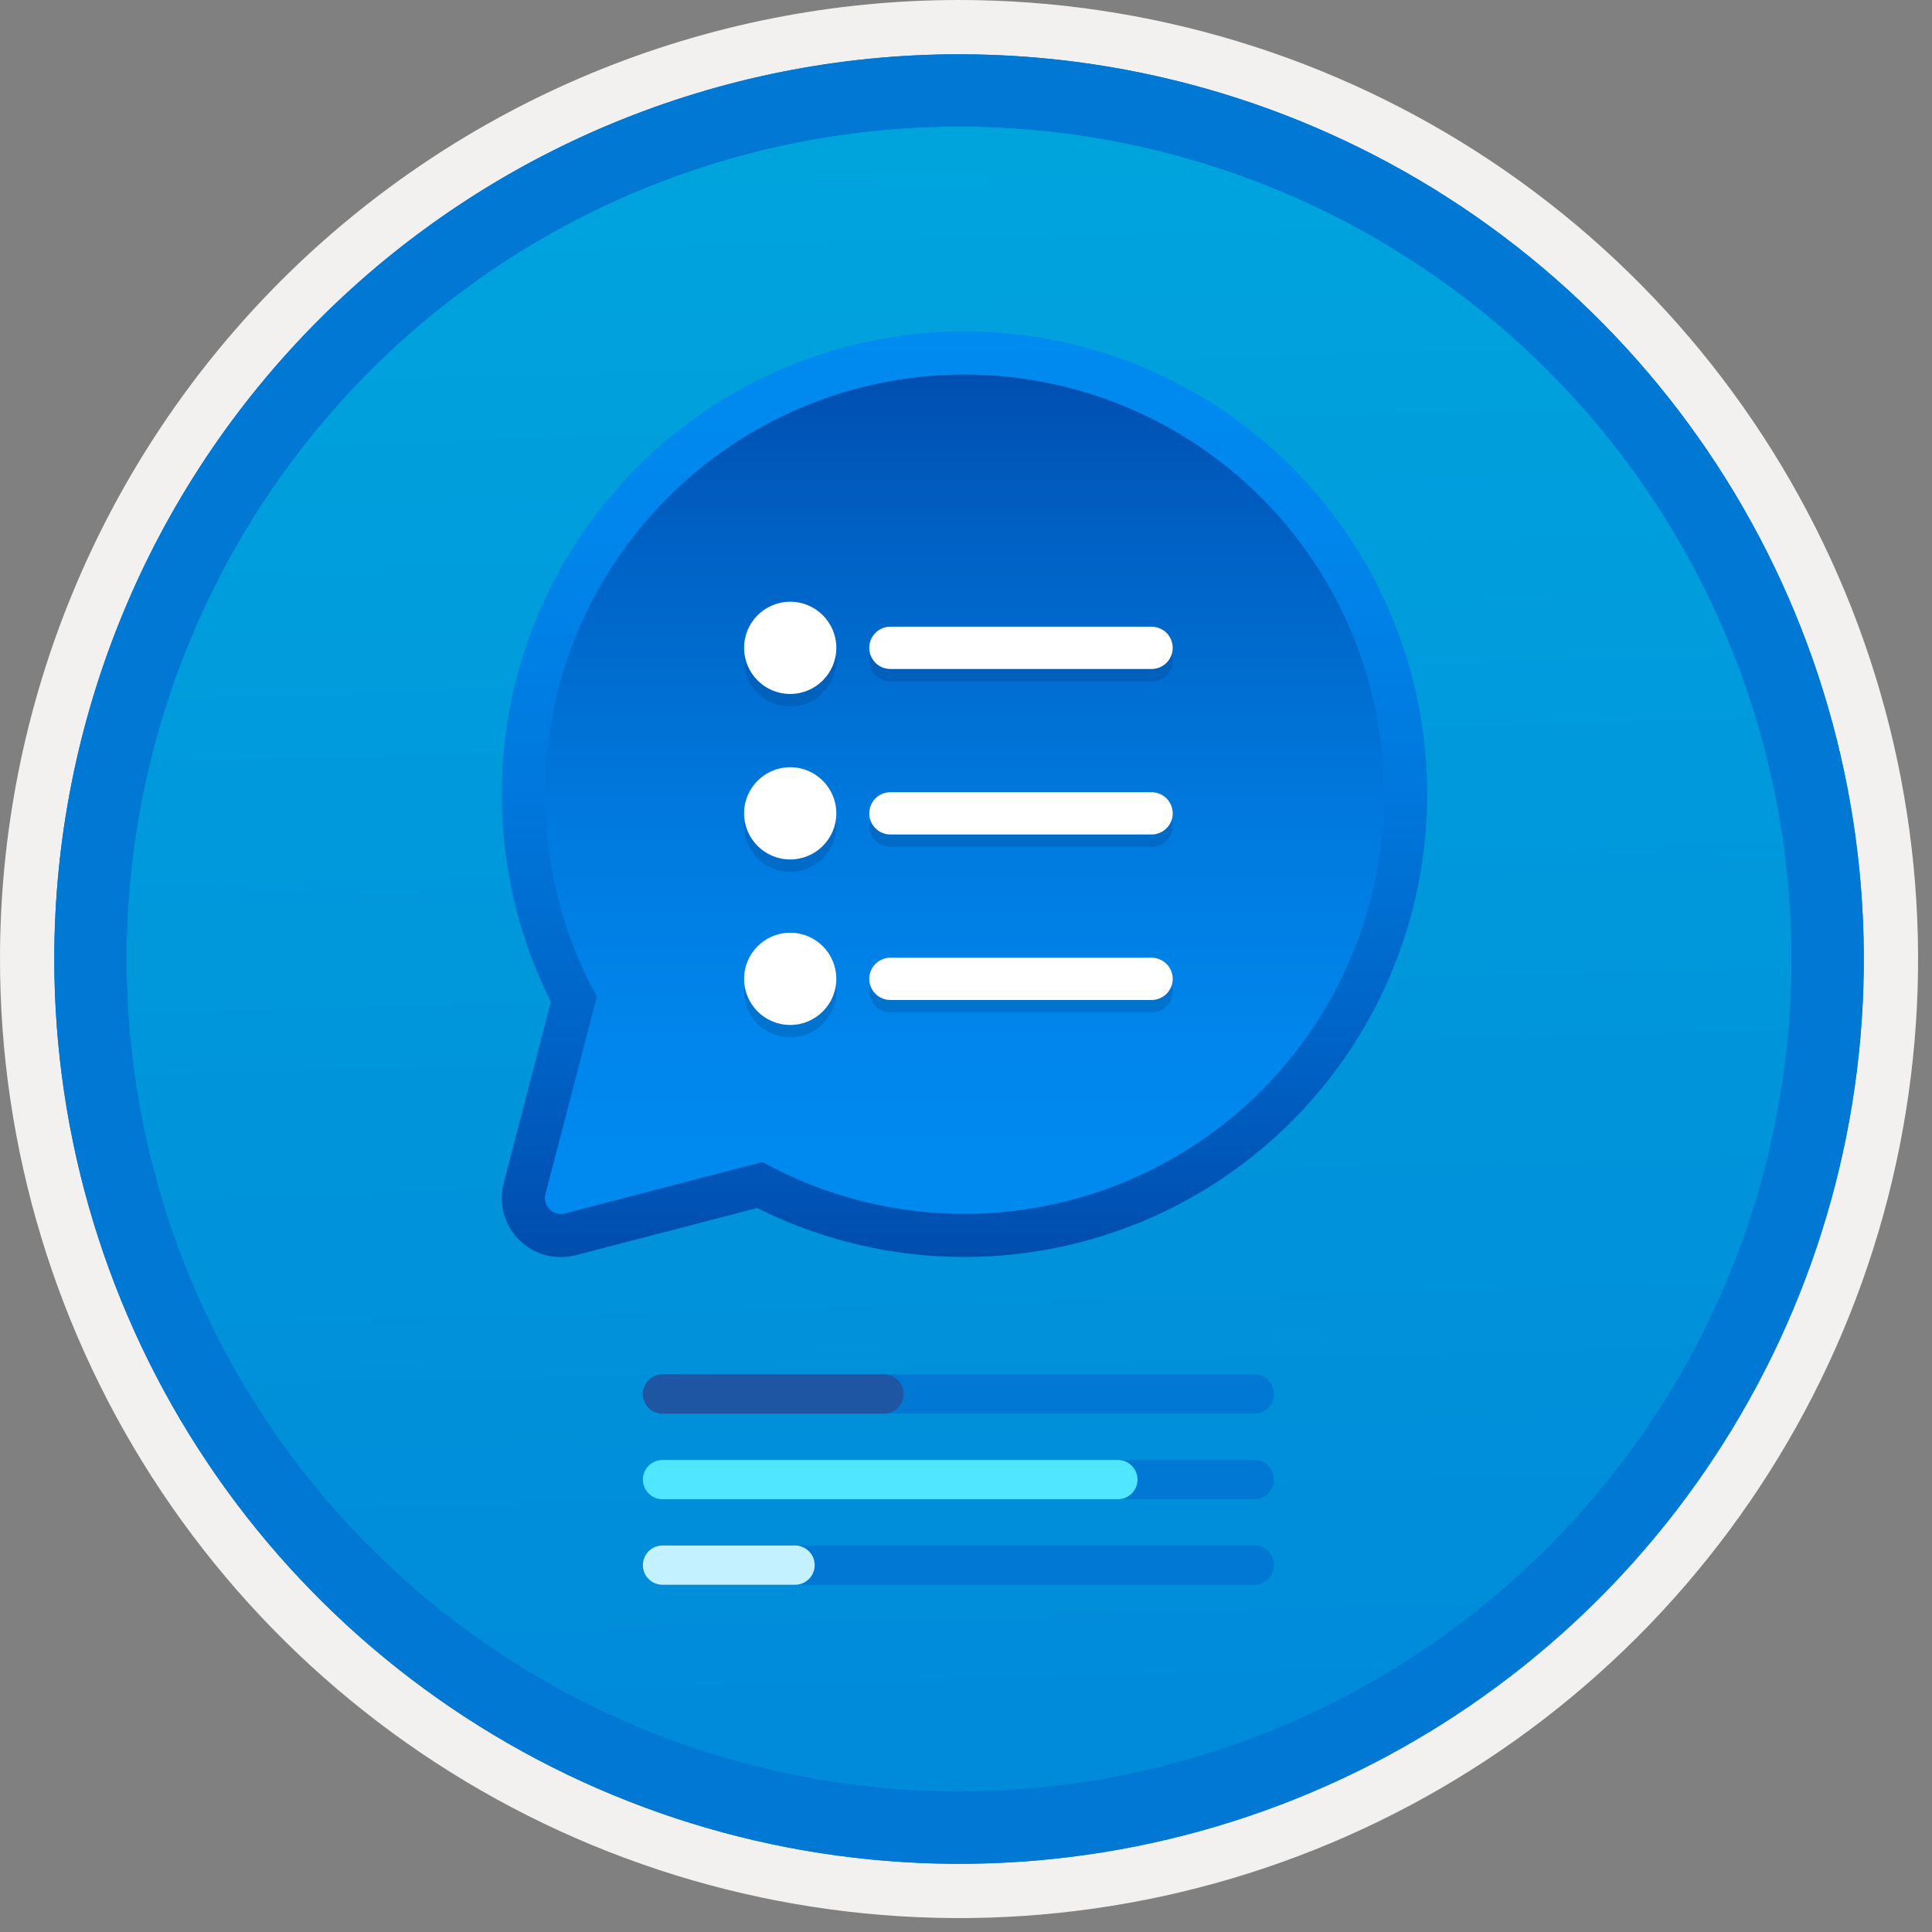 <svg width="100" height="100" viewBox="0 0 100 100" fill="none" xmlns="http://www.w3.org/2000/svg">
<rect x="0" y="0" width="100" height="100" fill="#808080" stroke="none"/>
<g clip-path="url(#clip0_422_1350)">
<path d="M49.64 96.45C40.382 96.45 31.332 93.704 23.634 88.561C15.936 83.417 9.936 76.107 6.393 67.553C2.85 59 1.923 49.588 3.73 40.508C5.536 31.427 9.994 23.087 16.54 16.54C23.087 9.994 31.428 5.535 40.508 3.729C49.588 1.923 59 2.85 67.553 6.393C76.107 9.936 83.418 15.936 88.561 23.634C93.705 31.331 96.45 40.382 96.45 49.64C96.451 55.787 95.24 61.874 92.888 67.554C90.535 73.233 87.088 78.394 82.741 82.74C78.394 87.087 73.234 90.535 67.554 92.888C61.875 95.24 55.787 96.45 49.64 96.45V96.45Z" fill="url(#paint0_linear_422_1350)"/>
<path fill-rule="evenodd" clip-rule="evenodd" d="M95.54 49.64C95.54 58.718 92.848 67.592 87.805 75.141C82.761 82.689 75.592 88.572 67.205 92.046C58.818 95.52 49.589 96.429 40.685 94.658C31.782 92.887 23.603 88.515 17.184 82.096C10.765 75.677 6.393 67.498 4.622 58.594C2.851 49.691 3.76 40.462 7.234 32.075C10.708 23.688 16.591 16.519 24.139 11.475C31.688 6.432 40.562 3.74 49.64 3.74C55.668 3.74 61.636 4.927 67.205 7.234C72.774 9.54 77.834 12.921 82.096 17.184C86.359 21.446 89.739 26.506 92.046 32.075C94.353 37.644 95.54 43.612 95.54 49.64V49.64ZM49.64 -0C59.458 -0 69.055 2.911 77.219 8.366C85.382 13.82 91.744 21.573 95.501 30.643C99.258 39.714 100.242 49.695 98.326 59.324C96.411 68.953 91.683 77.798 84.741 84.741C77.799 91.683 68.954 96.411 59.324 98.326C49.695 100.241 39.714 99.258 30.644 95.501C21.573 91.744 13.82 85.382 8.366 77.218C2.911 69.055 -1.61629e-06 59.458 3.61524e-07 49.64C-0.001 43.121 1.283 36.666 3.777 30.642C6.271 24.62 9.928 19.147 14.537 14.537C19.147 9.928 24.62 6.271 30.643 3.777C36.666 1.283 43.121 -0.001 49.64 -0V-0Z" fill="#F2F1F0"/>
<path fill-rule="evenodd" clip-rule="evenodd" d="M92.73 49.64C92.73 58.162 90.202 66.493 85.468 73.579C80.733 80.666 74.003 86.189 66.129 89.45C58.256 92.711 49.592 93.565 41.233 91.902C32.874 90.239 25.197 86.135 19.17 80.109C13.144 74.083 9.04 66.405 7.378 58.046C5.715 49.688 6.568 41.024 9.83 33.15C13.091 25.276 18.614 18.547 25.7 13.812C32.786 9.077 41.117 6.55 49.64 6.55C55.298 6.55 60.902 7.664 66.13 9.829C71.358 11.995 76.108 15.169 80.11 19.17C84.111 23.171 87.285 27.922 89.45 33.15C91.616 38.378 92.73 43.981 92.73 49.64ZM49.64 2.81C58.902 2.81 67.956 5.557 75.657 10.702C83.358 15.848 89.36 23.162 92.905 31.719C96.449 40.276 97.377 49.692 95.57 58.776C93.763 67.86 89.303 76.204 82.753 82.754C76.204 89.303 67.86 93.763 58.776 95.57C49.691 97.377 40.276 96.45 31.718 92.905C23.161 89.361 15.848 83.359 10.702 75.657C5.556 67.956 2.81 58.902 2.81 49.64C2.811 37.22 7.745 25.31 16.527 16.527C25.309 7.745 37.22 2.811 49.64 2.81V2.81Z" fill="#0078D4"/>
<path fill-rule="evenodd" clip-rule="evenodd" d="M92.73 49.64C92.73 58.162 90.202 66.493 85.468 73.579C80.733 80.665 74.003 86.189 66.129 89.45C58.256 92.711 49.592 93.565 41.233 91.902C32.874 90.239 25.197 86.135 19.17 80.109C13.144 74.083 9.04 66.405 7.378 58.046C5.715 49.688 6.568 41.024 9.83 33.15C13.091 25.276 18.614 18.547 25.7 13.812C32.786 9.077 41.117 6.55 49.64 6.55C55.298 6.55 60.902 7.664 66.13 9.829C71.358 11.995 76.108 15.169 80.11 19.17C84.111 23.171 87.285 27.922 89.45 33.15C91.616 38.378 92.73 43.981 92.73 49.64V49.64ZM49.64 2.81C58.902 2.81 67.956 5.556 75.657 10.702C83.358 15.848 89.36 23.162 92.905 31.719C96.449 40.276 97.377 49.692 95.57 58.776C93.763 67.86 89.303 76.204 82.753 82.754C76.204 89.303 67.86 93.763 58.776 95.57C49.691 97.377 40.276 96.45 31.718 92.905C23.161 89.361 15.848 83.358 10.702 75.657C5.556 67.956 2.81 58.902 2.81 49.64C2.811 37.22 7.745 25.309 16.527 16.527C25.309 7.745 37.22 2.811 49.64 2.81V2.81Z" fill="#0078D4"/>
<path d="M49.925 18.268C53.388 18.27 56.806 19.059 59.919 20.576C63.032 22.092 65.76 24.297 67.895 27.024C70.031 29.75 71.519 32.926 72.246 36.312C72.972 39.698 72.92 43.205 72.092 46.568C71.264 49.931 69.682 53.061 67.465 55.722C65.249 58.383 62.457 60.506 59.3 61.929C56.142 63.352 52.703 64.038 49.241 63.935C45.779 63.833 42.386 62.945 39.319 61.338L29.52 63.889C29.192 63.974 28.848 63.972 28.522 63.884C28.195 63.795 27.897 63.622 27.658 63.383C27.419 63.144 27.246 62.846 27.157 62.52C27.069 62.193 27.067 61.849 27.152 61.521L29.701 51.727C27.875 48.246 26.978 44.352 27.097 40.423C27.216 36.493 28.347 32.661 30.381 29.296C32.414 25.932 35.282 23.149 38.706 21.217C42.129 19.285 45.994 18.27 49.925 18.268H49.925Z" fill="url(#paint1_linear_422_1350)" stroke="url(#paint2_linear_422_1350)" stroke-width="2.235" stroke-miterlimit="10"/>
<path opacity="0.2" d="M40.901 36.561C42.219 36.561 43.288 35.493 43.288 34.174C43.288 32.856 42.219 31.788 40.901 31.788C39.583 31.788 38.514 32.856 38.514 34.174C38.514 35.493 39.583 36.561 40.901 36.561Z" fill="#003067"/>
<path opacity="0.2" d="M59.605 33.08H46.086C45.796 33.08 45.518 33.195 45.313 33.401C45.108 33.606 44.992 33.884 44.992 34.174C44.992 34.465 45.108 34.743 45.313 34.948C45.518 35.153 45.796 35.269 46.086 35.269H59.605C59.895 35.269 60.173 35.153 60.379 34.948C60.584 34.743 60.699 34.465 60.699 34.174C60.699 33.884 60.584 33.606 60.379 33.401C60.173 33.195 59.895 33.08 59.605 33.08Z" fill="#003067"/>
<path opacity="0.2" d="M40.901 45.128C42.219 45.128 43.288 44.059 43.288 42.741C43.288 41.423 42.219 40.354 40.901 40.354C39.583 40.354 38.514 41.423 38.514 42.741C38.514 44.059 39.583 45.128 40.901 45.128Z" fill="#003067"/>
<path opacity="0.2" d="M59.605 41.647H46.086C45.942 41.646 45.8 41.674 45.666 41.729C45.533 41.784 45.412 41.864 45.31 41.966C45.209 42.068 45.128 42.189 45.072 42.322C45.017 42.455 44.989 42.597 44.989 42.741C44.989 42.885 45.017 43.028 45.072 43.16C45.128 43.294 45.209 43.414 45.31 43.516C45.412 43.618 45.533 43.698 45.666 43.753C45.8 43.808 45.942 43.836 46.086 43.835H59.605C59.895 43.834 60.172 43.719 60.377 43.514C60.581 43.309 60.696 43.031 60.696 42.741C60.696 42.451 60.581 42.174 60.377 41.968C60.172 41.763 59.895 41.648 59.605 41.647V41.647Z" fill="#003067"/>
<path opacity="0.2" d="M40.901 53.695C42.219 53.695 43.288 52.626 43.288 51.308C43.288 49.99 42.219 48.921 40.901 48.921C39.583 48.921 38.514 49.99 38.514 51.308C38.514 52.626 39.583 53.695 40.901 53.695Z" fill="#003067"/>
<path opacity="0.2" d="M59.605 50.214H46.086C45.796 50.214 45.518 50.329 45.313 50.534C45.108 50.739 44.992 51.018 44.992 51.308C44.992 51.598 45.108 51.876 45.313 52.081C45.518 52.287 45.796 52.402 46.086 52.402H59.605C59.895 52.402 60.173 52.287 60.379 52.081C60.584 51.876 60.699 51.598 60.699 51.308C60.699 51.018 60.584 50.739 60.379 50.534C60.173 50.329 59.895 50.214 59.605 50.214Z" fill="#003067"/>
<path d="M40.901 35.919C42.219 35.919 43.288 34.85 43.288 33.532C43.288 32.214 42.219 31.145 40.901 31.145C39.583 31.145 38.514 32.214 38.514 33.532C38.514 34.85 39.583 35.919 40.901 35.919Z" fill="white"/>
<path d="M59.605 32.438H46.086C45.796 32.438 45.518 32.553 45.313 32.758C45.108 32.963 44.992 33.242 44.992 33.532C44.992 33.822 45.108 34.1 45.313 34.306C45.518 34.511 45.796 34.626 46.086 34.626H59.605C59.895 34.626 60.173 34.511 60.379 34.306C60.584 34.1 60.699 33.822 60.699 33.532C60.699 33.242 60.584 32.963 60.379 32.758C60.173 32.553 59.895 32.438 59.605 32.438V32.438Z" fill="white"/>
<path d="M40.901 44.485C42.219 44.485 43.288 43.417 43.288 42.099C43.288 40.78 42.219 39.712 40.901 39.712C39.583 39.712 38.514 40.78 38.514 42.099C38.514 43.417 39.583 44.485 40.901 44.485Z" fill="white"/>
<path d="M59.605 41.004H46.086C45.796 41.004 45.518 41.12 45.313 41.325C45.108 41.53 44.992 41.808 44.992 42.099C44.992 42.389 45.108 42.667 45.313 42.872C45.518 43.078 45.796 43.193 46.086 43.193H59.605C59.895 43.193 60.173 43.078 60.379 42.872C60.584 42.667 60.699 42.389 60.699 42.099C60.699 41.808 60.584 41.53 60.379 41.325C60.173 41.12 59.895 41.004 59.605 41.004Z" fill="white"/>
<path d="M40.901 53.052C42.219 53.052 43.288 51.983 43.288 50.665C43.288 49.347 42.219 48.278 40.901 48.278C39.583 48.278 38.514 49.347 38.514 50.665C38.514 51.983 39.583 53.052 40.901 53.052Z" fill="white"/>
<path d="M59.605 49.571H46.086C45.796 49.571 45.518 49.686 45.313 49.892C45.108 50.097 44.992 50.375 44.992 50.665C44.992 50.955 45.108 51.234 45.313 51.439C45.518 51.644 45.796 51.759 46.086 51.759H59.605C59.895 51.759 60.173 51.644 60.379 51.439C60.584 51.234 60.699 50.955 60.699 50.665C60.699 50.375 60.584 50.097 60.379 49.892C60.173 49.686 59.895 49.571 59.605 49.571Z" fill="white"/>
<path d="M34.291 72.154H64.922" stroke="#0078D4" stroke-width="2.033" stroke-miterlimit="10" stroke-linecap="round"/>
<path d="M34.291 76.583H64.922" stroke="#0078D4" stroke-width="2.033" stroke-miterlimit="10" stroke-linecap="round"/>
<path d="M34.291 81.011H64.922" stroke="#0078D4" stroke-width="2.033" stroke-miterlimit="10" stroke-linecap="round"/>
<path d="M34.291 72.154H45.753" stroke="#1F56A3" stroke-width="2.033" stroke-miterlimit="10" stroke-linecap="round"/>
<path d="M34.291 76.583H57.861" stroke="#50E6FF" stroke-width="2.033" stroke-miterlimit="10" stroke-linecap="round"/>
<path d="M34.291 81.011H41.151" stroke="#C3F1FF" stroke-width="2.033" stroke-miterlimit="10" stroke-linecap="round"/>
</g>
<defs>
<linearGradient id="paint0_linear_422_1350" x1="47.87" y1="-15.153" x2="51.852" y2="130.615" gradientUnits="userSpaceOnUse">
<stop stop-color="#00ABDE"/>
<stop offset="1" stop-color="#007ED8"/>
</linearGradient>
<linearGradient id="paint1_linear_422_1350" x1="49.925" y1="63.952" x2="49.925" y2="18.268" gradientUnits="userSpaceOnUse">
<stop stop-color="#008BF1"/>
<stop offset="0.22" stop-color="#0086EC"/>
<stop offset="0.49" stop-color="#0078DD"/>
<stop offset="0.79" stop-color="#0061C4"/>
<stop offset="1" stop-color="#004DAE"/>
</linearGradient>
<linearGradient id="paint2_linear_422_1350" x1="49.925" y1="65.07" x2="49.925" y2="17.151" gradientUnits="userSpaceOnUse">
<stop stop-color="#004DAE"/>
<stop offset="0.21" stop-color="#0061C4"/>
<stop offset="0.51" stop-color="#0078DD"/>
<stop offset="0.78" stop-color="#0086EC"/>
<stop offset="1" stop-color="#008BF1"/>
</linearGradient>
<clipPath id="clip0_422_1350">
<rect width="99.28" height="99.28" fill="white"/>
</clipPath>
</defs>
</svg>
